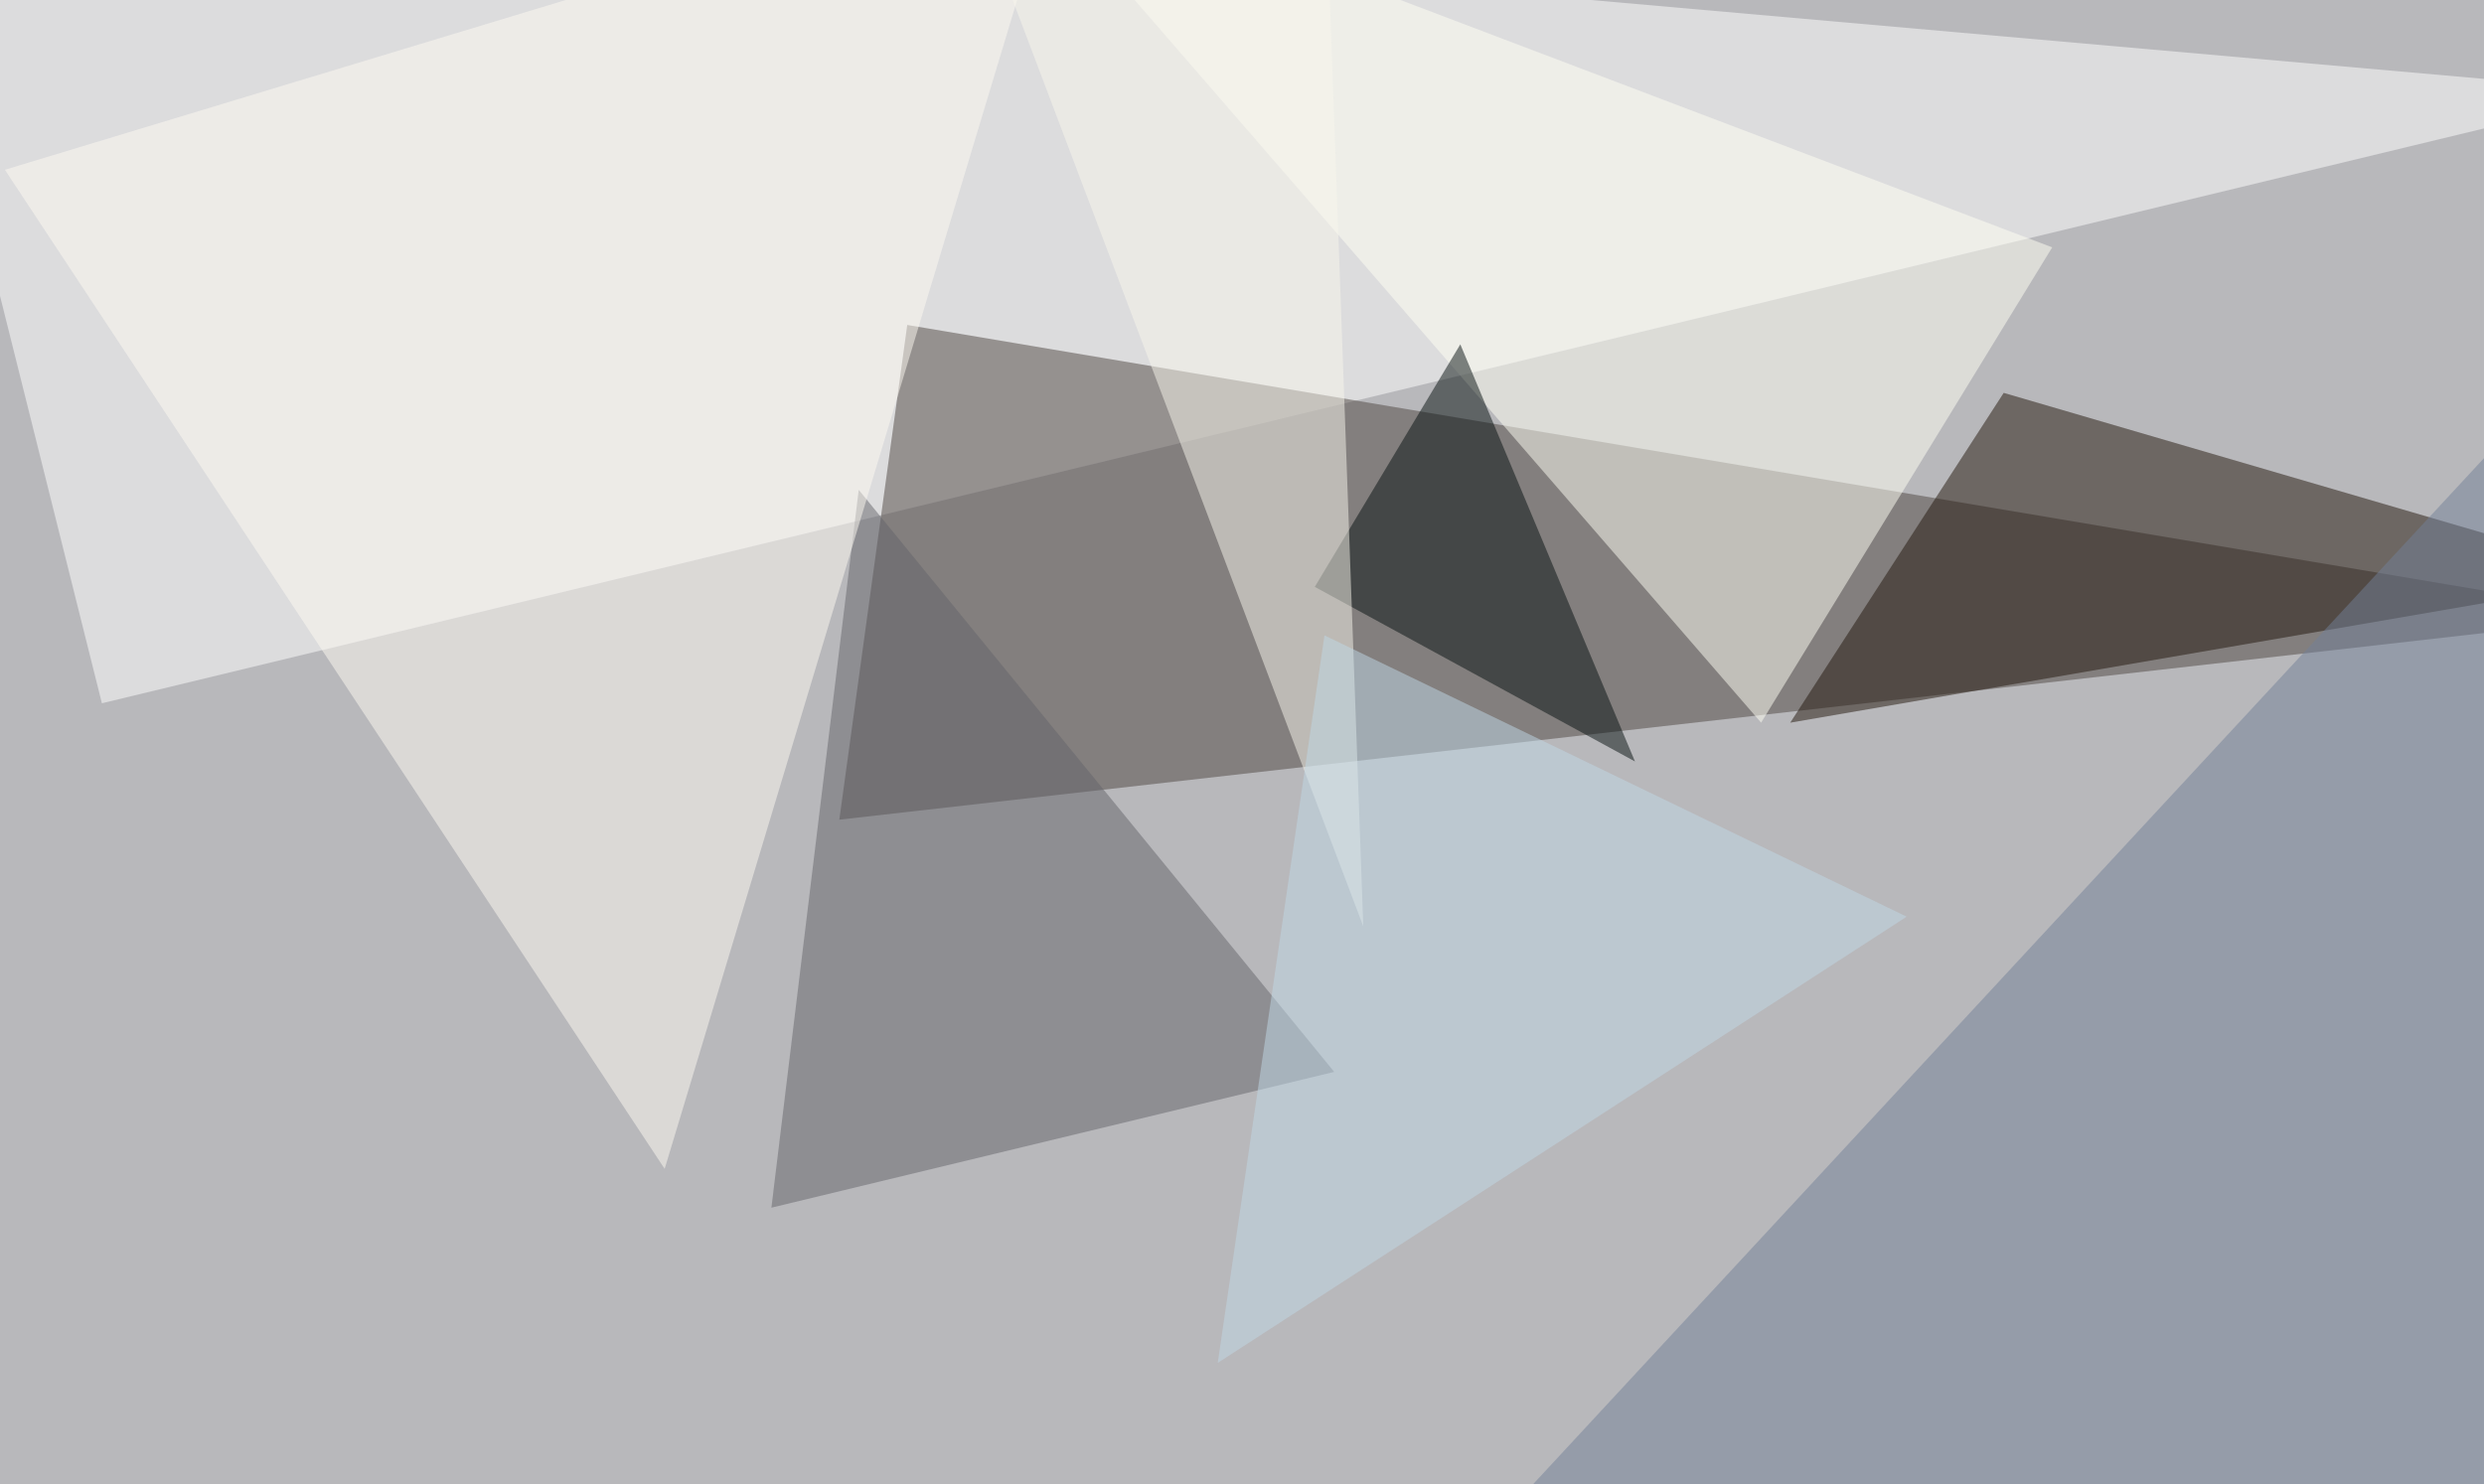 <svg xmlns="http://www.w3.org/2000/svg" version="1.1" width="1024" height="612">
<rect x="0" y="0" width="1024" height="612" fill="#b8b8bb" />
<g transform="scale(4) translate(0.5 0.5)">
<polygon fill="#ffffff" fill-opacity="0.502" points="271,9 -12,-16 10,72" />
<polygon fill="#4f4642" fill-opacity="0.502" points="271,63 93,33 86,84" />
<polygon fill="#23160d" fill-opacity="0.502" points="271,59 184,74 206,40" />
<polygon fill="#fffef3" fill-opacity="0.502" points="181,74 211,25 103,-16" />
<polygon fill="#727f98" fill-opacity="0.502" points="145,166 271,30 271,164" />
<polygon fill="#64646a" fill-opacity="0.502" points="137,110 88,50 79,124" />
<polygon fill="#071011" fill-opacity="0.502" points="135,60 168,78 150,35" />
<polygon fill="#fcf9f1" fill-opacity="0.502" points="68,120 0,17 109,-16" />
<polygon fill="#f8f5ec" fill-opacity="0.502" points="140,95 98,-16 136,-16" />
<polygon fill="#c0d8e5" fill-opacity="0.502" points="125,140 196,94 136,65" />
</g>
</svg>
